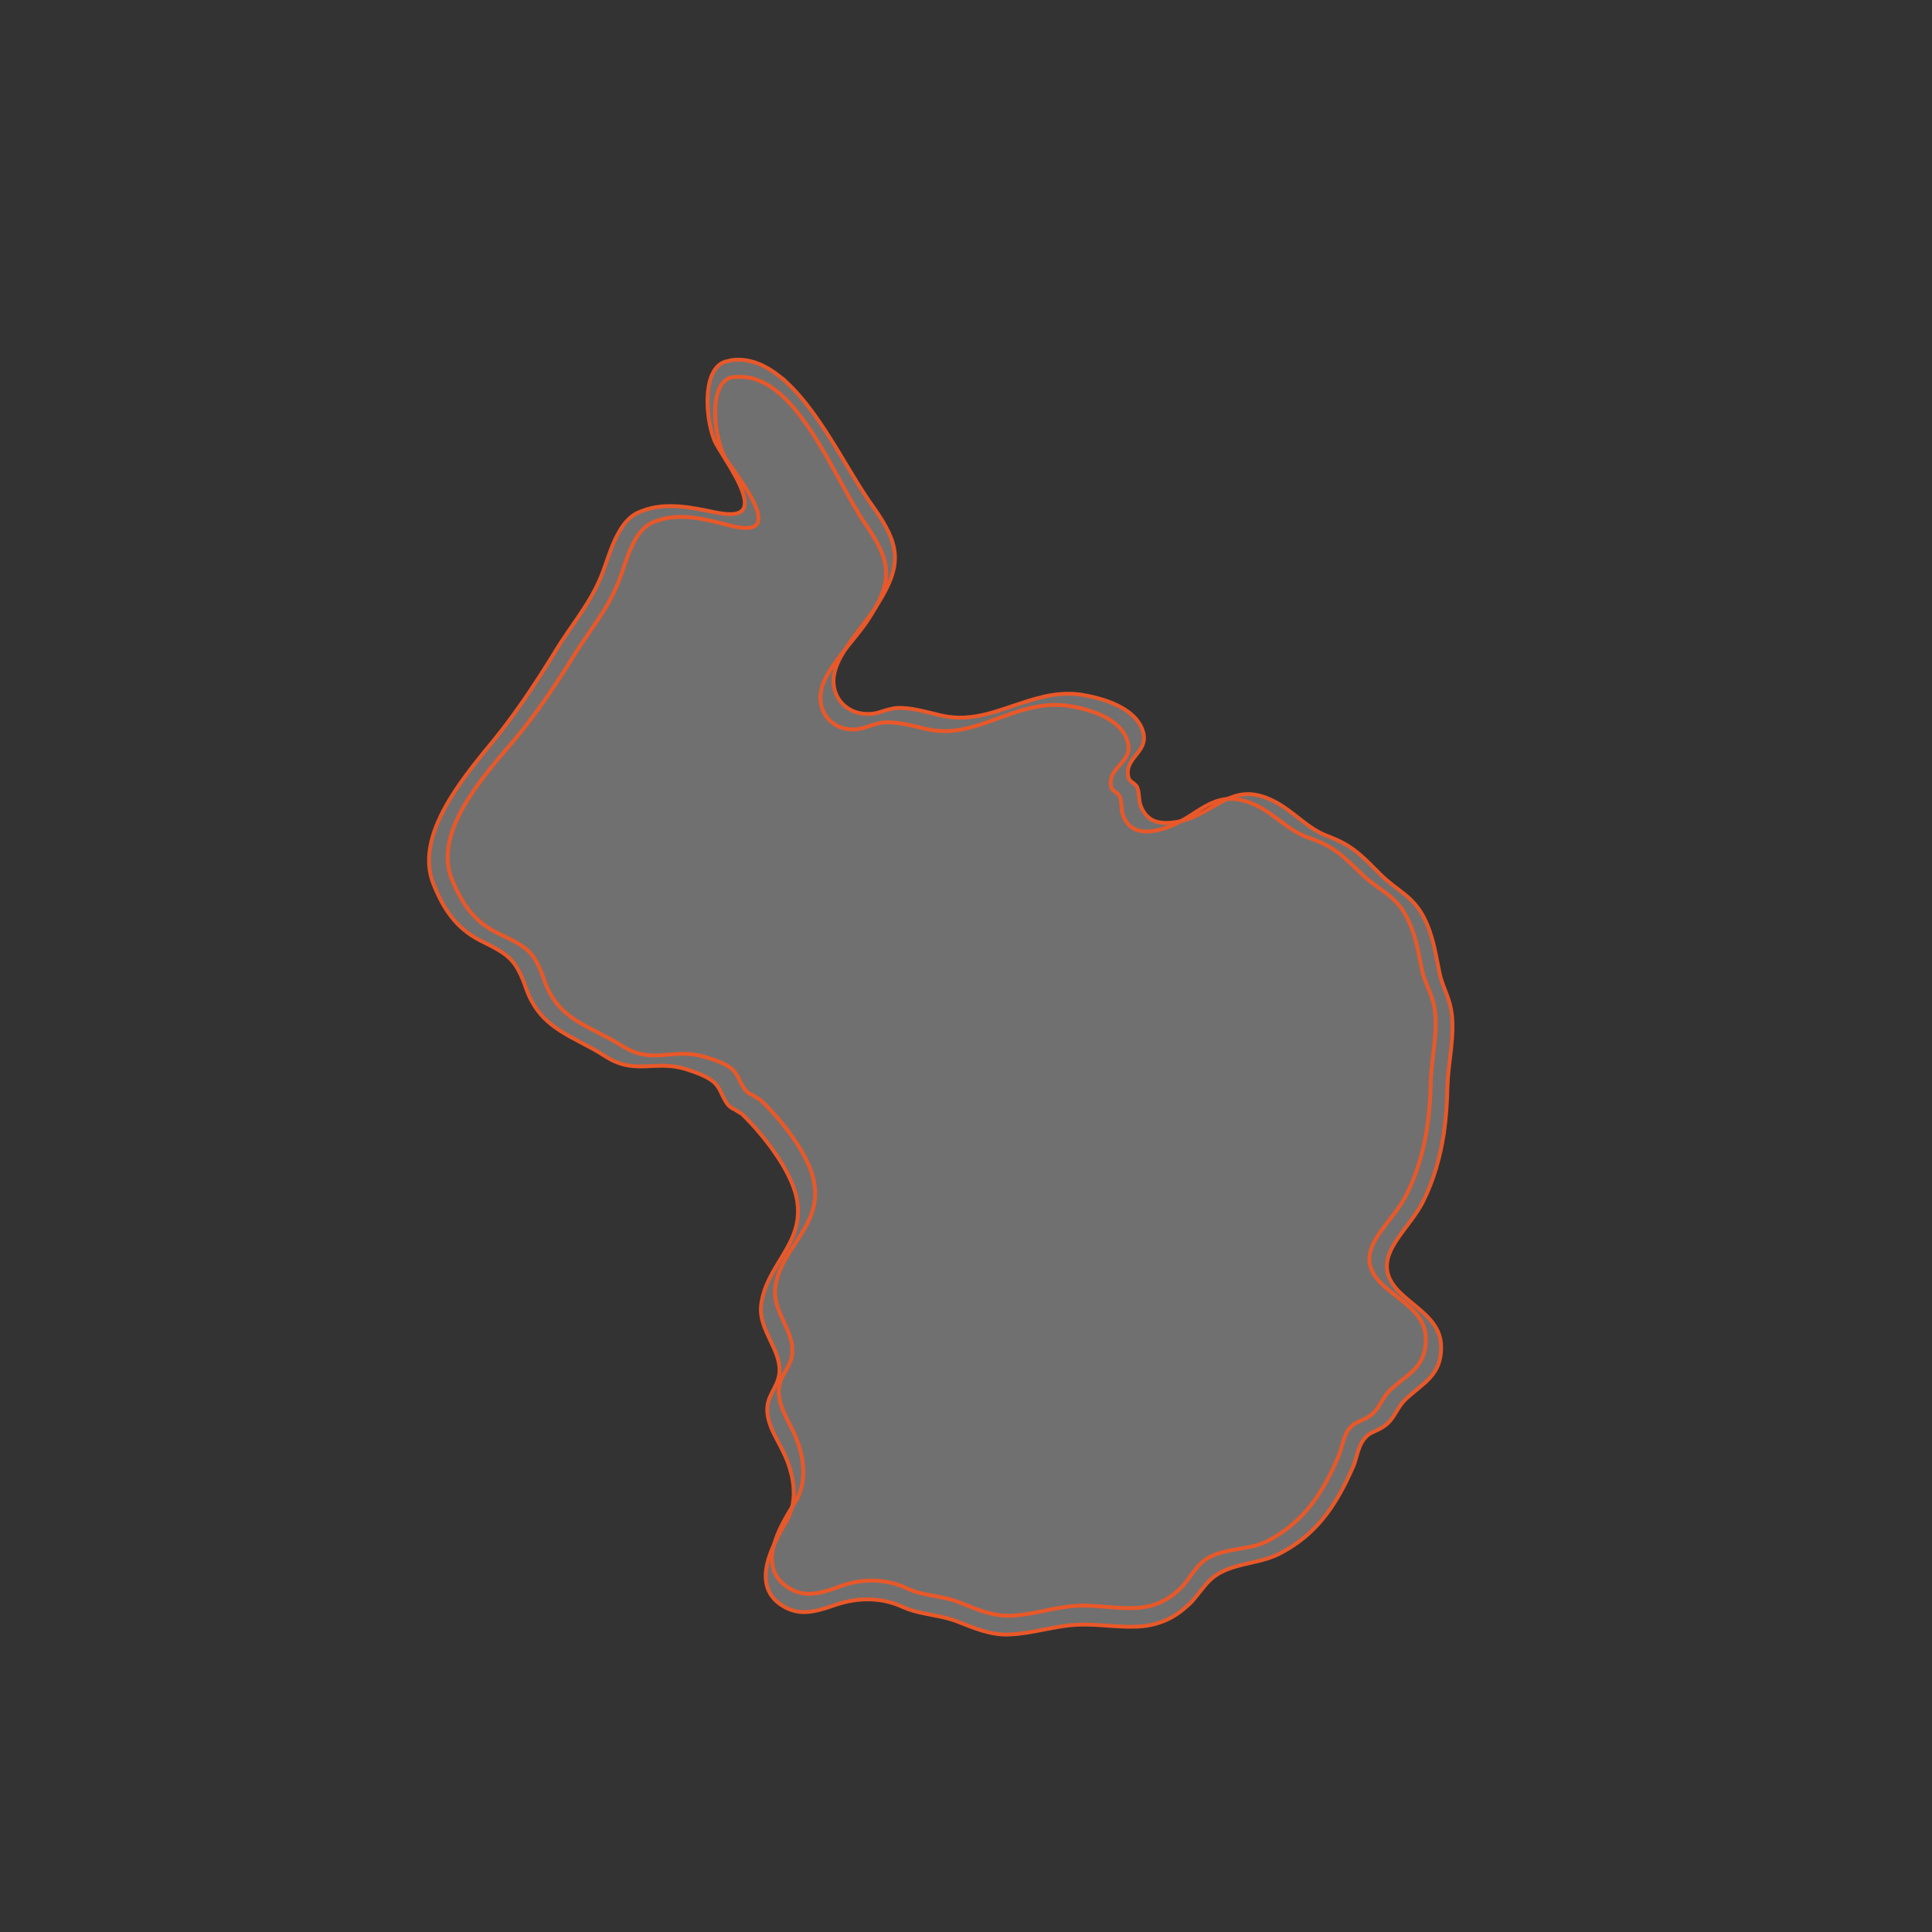 <?xml version="1.0" encoding="utf-8"?>
<!-- Generator: Adobe Illustrator 25.0.0, SVG Export Plug-In . SVG Version: 6.00 Build 0)  -->
<!DOCTYPE svg PUBLIC "-//W3C//DTD SVG 1.1//EN" "http://www.w3.org/Graphics/SVG/1.1/DTD/svg11.dtd">
<svg version="1.1" id="Livello_1" xmlns:x="http://ns.adobe.com/Extensibility/1.0/" xmlns:i="http://ns.adobe.com/AdobeIllustrator/10.0/" xmlns:graph="http://ns.adobe.com/Graphs/1.0/"
	 xmlns="http://www.w3.org/2000/svg" xmlns:xlink="http://www.w3.org/1999/xlink" x="0px" y="0px" viewBox="0 0 400 400"
	 style="enable-background:new 0 0 400 400;" xml:space="preserve">
<rect x="0" y="0" width="400" height="400" fill="#333333" stroke="none"/>
<style type="text/css">
	.st0{opacity:0.3;fill:#FFFFFF;enable-background:new    ;}
	.st1{fill:none;stroke:#E95829;stroke-width:0.8;stroke-miterlimit:10;}
</style>
<g id="Livello_3">
	<path class="st0" d="M152.642,74.473c3.12-0.048,5.952,1.248,8.592,3.312c2.64,2.064,0,0,0,0
		c8.064,6.24,14.208,19.92,19.632,27.264c5.424,7.728,6.048,11.76,0.816,20.064c-2.352,3.888-7.824,9.504-8.88,14.016
		c-0.144,0.624-0.24,1.248-0.24,1.872c0,3.792,2.88,6.72,6.864,6.816h0.72c1.344-0.048,2.496-0.576,3.792-0.912
		c0.768-0.192,1.584-0.384,2.496-0.336c2.256,0.048,4.368,0.576,6.528,1.104c0.576,0.144,1.152,0.288,1.728,0.432
		c1.296,0.288,2.544,0.432,3.744,0.48c3.264,0.048,6.288-0.768,9.312-1.776c4.464-1.44,8.88-3.264,13.776-3.168
		c0.864,0,1.776,0.096,2.64,0.24c4.272,0.72,10.848,2.64,12.432,7.392c1.2,3.696-2.16,4.944-2.928,7.584
		c-0.192,0.624-0.24,1.296-0.048,2.112c0.24,0.96,1.536,1.2,1.872,2.16c0.48,1.296,0.192,2.64,0.768,3.936
		c1.008,2.4,2.784,3.264,4.896,3.312c0.912,0.048,1.92-0.096,2.976-0.288c4.368-0.96,7.2-3.552,10.416-4.848
		c1.296-0.528,2.592-0.864,4.128-0.816c1.488,0.048,3.12,0.48,5.04,1.44c4.128,2.064,6.864,5.664,11.184,7.248
		c1.248,0.48,2.304,0.96,3.216,1.44c2.928,1.584,4.752,3.552,7.68,6.48c3.36,3.36,6.528,4.32,8.88,8.688
		c2.016,3.84,2.496,7.488,3.36,11.712c0.528,2.592,1.872,4.8,2.352,7.344c0.768,3.84,0.048,8.256-0.432,12.432
		c-0.144,1.344-0.24,2.64-0.288,3.936c-0.048,3.168-0.288,6.336-0.72,9.456c-0.768,4.944-2.112,9.84-4.416,14.352
		c-3.312,6.48-11.904,11.952-4.416,18.912c3.552,3.36,8.352,5.76,8.256,11.232c-0.048,5.568-3.504,7.104-7.104,10.368
		c-2.304,2.064-2.4,4.464-5.136,6.096c-1.68,1.008-2.688,0.96-3.84,2.544c-1.152,1.536-1.392,3.792-2.112,5.52
		c-1.392,3.168-2.88,6.048-4.656,8.64c-2.544,3.696-5.712,6.768-10.08,9.12c-3.936,2.256-8.688,2.064-12.72,4.176
		c-1.632,0.864-2.736,2.016-3.744,3.312c-0.192,0.24-0.432,0.528-0.624,0.768c-0.24,0.336-0.48,0.624-0.768,0.96
		c-0.528,0.672-1.104,1.344-1.824,1.92c-1.824,1.68-3.648,2.736-5.52,3.36c-1.872,0.672-3.792,0.912-5.76,0.912
		c-2.496,0.048-5.088-0.24-7.872-0.384c-0.624-0.048-1.248-0.048-1.872-0.048c-0.192,0-0.384,0-0.576,0h-0.048h-0.048
		c-2.784,0-5.28,0.528-7.824,1.008c-2.208,0.432-4.416,0.864-6.768,1.008c-0.336,0-0.672,0.048-1.008,0.048
		c-3.84,0-6.912-1.44-10.464-2.784c-2.448-0.912-4.608-1.152-6.816-1.632c-1.44-0.288-2.88-0.672-4.368-1.344
		c-2.304-1.056-4.752-1.536-7.2-1.536c-2.16,0-4.32,0.384-6.384,1.056c-2.256,0.768-4.512,1.584-6.768,1.584
		c-1.632,0-3.312-0.48-4.992-1.68c-1.632-1.152-2.448-2.592-2.784-4.176c-0.912-4.368,2.304-9.696,4.176-13.056
		c2.544-4.32,1.44-9.936-0.72-14.304c-1.296-2.688-2.976-5.088-3.264-8.016c-0.336-3.504,2.016-4.992,2.448-8.016
		c0.672-4.896-4.368-9.072-3.744-14.304c1.008-8.496,9.264-12.816,7.344-22.176c-1.2-5.952-7.056-13.248-11.184-17.28
		c0-0.048-1.68-1.056-1.728-1.104c-0.864-0.336-1.44-1.008-1.872-1.776c-0.672-1.152-1.104-2.544-1.968-3.456
		c-1.392-1.536-4.176-2.4-6-3.024c-1.488-0.48-2.88-0.672-4.224-0.72c-0.72-0.048-1.392,0-2.112,0c-0.096,0-0.192,0-0.24,0
		c-1.2,0.048-2.352,0.144-3.552,0.096c-2.112-0.048-4.224-0.48-6.624-2.016c-1.152-0.72-2.256-1.392-3.36-1.968
		c-5.664-3.072-10.656-5.04-13.152-12.192c-2.16-6.192-3.792-7.056-9.504-9.888c-5.04-2.592-7.632-6.576-9.696-11.76
		c-3.216-8.16,2.88-17.52,8.544-24.768c1.344-1.728,2.688-3.36,3.888-4.8c4.032-4.944,7.824-10.512,11.28-16.032
		c0.576-0.864,1.104-1.776,1.632-2.64c2.976-4.8,5.856-8.256,8.208-12.768c0.576-1.152,1.152-2.4,1.632-3.744
		c0.144-0.384,0.288-0.768,0.432-1.2c0.768-2.208,1.632-4.848,2.928-7.008c0.912-1.632,2.112-2.976,3.6-3.744
		c1.92-0.912,3.888-1.344,5.904-1.44c3.648-0.192,7.296,0.672,10.704,1.344c1.248,0.24,2.256,0.336,3.024,0.288
		c2.88-0.096,3.12-1.968,2.304-4.416c-1.296-3.984-5.424-9.36-5.952-11.04c-1.968-5.04-2.4-15.36,2.832-16.224
		C151.538,74.521,152.066,74.473,152.642,74.473"/>
</g>
<g>
	<path class="st1" d="M152.642,74.473c3.12-0.048,5.952,1.248,8.592,3.312c2.64,2.064,0,0,0,0
		c8.064,6.24,14.208,19.92,19.632,27.264c5.424,7.728,6.048,11.76,0.816,20.064c-2.352,3.888-7.824,9.504-8.88,14.016
		c-0.144,0.624-0.24,1.248-0.24,1.872c0,3.792,2.88,6.72,6.864,6.816h0.72c1.344-0.048,2.496-0.576,3.792-0.912
		c0.768-0.192,1.584-0.384,2.496-0.336c2.256,0.048,4.368,0.576,6.528,1.104c0.576,0.144,1.152,0.288,1.728,0.432
		c1.296,0.288,2.544,0.432,3.744,0.48c3.264,0.048,6.288-0.768,9.312-1.776c4.464-1.44,8.88-3.264,13.776-3.168
		c0.864,0,1.776,0.096,2.64,0.24c4.272,0.72,10.848,2.64,12.432,7.392c1.2,3.696-2.16,4.944-2.928,7.584
		c-0.192,0.624-0.24,1.296-0.048,2.112c0.24,0.96,1.536,1.2,1.872,2.16c0.48,1.296,0.192,2.64,0.768,3.936
		c1.008,2.4,2.784,3.264,4.896,3.312c0.912,0.048,1.92-0.096,2.976-0.288c4.368-0.96,7.2-3.552,10.416-4.848
		c1.296-0.528,2.592-0.864,4.128-0.816c1.488,0.048,3.12,0.48,5.04,1.44c4.128,2.064,6.864,5.664,11.184,7.248
		c1.248,0.48,2.304,0.96,3.216,1.44c2.928,1.584,4.752,3.552,7.68,6.48c3.36,3.36,6.528,4.32,8.88,8.688
		c2.016,3.84,2.496,7.488,3.36,11.712c0.528,2.592,1.872,4.8,2.352,7.344c0.768,3.84,0.048,8.256-0.432,12.432
		c-0.144,1.344-0.24,2.64-0.288,3.936c-0.048,3.168-0.288,6.336-0.72,9.456c-0.768,4.944-2.112,9.84-4.416,14.352
		c-3.312,6.48-11.904,11.952-4.416,18.912c3.552,3.36,8.352,5.76,8.256,11.232c-0.048,5.568-3.504,7.104-7.104,10.368
		c-2.304,2.064-2.4,4.464-5.136,6.096c-1.68,1.008-2.688,0.96-3.84,2.544c-1.152,1.536-1.392,3.792-2.112,5.52
		c-1.392,3.168-2.88,6.048-4.656,8.64c-2.544,3.696-5.712,6.768-10.08,9.12c-3.936,2.256-8.688,2.064-12.72,4.176
		c-1.632,0.864-2.736,2.016-3.744,3.312c-0.192,0.24-0.432,0.528-0.624,0.768c-0.24,0.336-0.48,0.624-0.768,0.96
		c-0.528,0.672-1.104,1.344-1.824,1.92c-1.824,1.68-3.648,2.736-5.52,3.36c-1.872,0.672-3.792,0.912-5.76,0.912
		c-2.496,0.048-5.088-0.24-7.872-0.384c-0.624-0.048-1.248-0.048-1.872-0.048c-0.192,0-0.384,0-0.576,0h-0.048h-0.048
		c-2.784,0-5.28,0.528-7.824,1.008c-2.208,0.432-4.416,0.864-6.768,1.008c-0.336,0-0.672,0.048-1.008,0.048
		c-3.84,0-6.912-1.44-10.464-2.784c-2.448-0.912-4.608-1.152-6.816-1.632c-1.44-0.288-2.88-0.672-4.368-1.344
		c-2.304-1.056-4.752-1.536-7.2-1.536c-2.16,0-4.32,0.384-6.384,1.056c-2.256,0.768-4.512,1.584-6.768,1.584
		c-1.632,0-3.312-0.48-4.992-1.68c-1.632-1.152-2.448-2.592-2.784-4.176c-0.912-4.368,2.304-9.696,4.176-13.056
		c2.544-4.32,1.44-9.936-0.72-14.304c-1.296-2.688-2.976-5.088-3.264-8.016c-0.336-3.504,2.016-4.992,2.448-8.016
		c0.672-4.896-4.368-9.072-3.744-14.304c1.008-8.496,9.264-12.816,7.344-22.176c-1.2-5.952-7.056-13.248-11.184-17.28
		c0-0.048-1.68-1.056-1.728-1.104c-0.864-0.336-1.44-1.008-1.872-1.776c-0.672-1.152-1.104-2.544-1.968-3.456
		c-1.392-1.536-4.176-2.4-6-3.024c-1.488-0.48-2.88-0.672-4.224-0.72c-0.72-0.048-1.392,0-2.112,0c-0.096,0-0.192,0-0.24,0
		c-1.2,0.048-2.352,0.144-3.552,0.096c-2.112-0.048-4.224-0.48-6.624-2.016c-1.152-0.72-2.256-1.392-3.36-1.968
		c-5.664-3.072-10.656-5.04-13.152-12.192c-2.16-6.192-3.792-7.056-9.504-9.888c-5.04-2.592-7.632-6.576-9.696-11.76
		c-3.216-8.16,2.88-17.52,8.544-24.768c1.344-1.728,2.688-3.36,3.888-4.8c4.032-4.944,7.824-10.512,11.28-16.032
		c0.576-0.864,1.104-1.776,1.632-2.64c2.976-4.8,5.856-8.256,8.208-12.768c0.576-1.152,1.152-2.4,1.632-3.744
		c0.144-0.384,0.288-0.768,0.432-1.2c0.768-2.208,1.632-4.848,2.928-7.008c0.912-1.632,2.112-2.976,3.6-3.744
		c1.92-0.912,3.888-1.344,5.904-1.44c3.648-0.192,7.296,0.672,10.704,1.344c1.248,0.24,2.256,0.336,3.024,0.288
		c2.88-0.096,3.12-1.968,2.304-4.416c-1.296-3.984-5.424-9.36-5.952-11.04c-1.968-5.04-2.4-15.36,2.832-16.224
		C151.538,74.521,152.066,74.473,152.642,74.473"/>
	<path class="st1" d="M153.266,78.025c11.856,0,19.488,21.168,25.968,30.576c5.376,7.776,5.808,11.712,0.288,20.016
		c-2.544,3.84-8.256,9.456-9.408,13.872c-1.2,4.656,1.92,8.544,6.528,8.544c0.24,0,0.48,0,0.72-0.048
		c2.112-0.192,3.84-1.44,6.288-1.44c2.832,0,5.472,0.768,8.16,1.392c1.296,0.288,2.496,0.432,3.744,0.432
		c7.872,0,14.64-5.424,22.944-5.424c0.864,0,1.728,0.048,2.64,0.192c4.224,0.624,10.8,2.496,12.288,7.248
		c1.44,4.56-4.272,5.28-3.36,9.552c0.192,0.912,1.488,1.152,1.824,2.112c0.432,1.248,0.144,2.592,0.672,3.888
		c0.96,2.352,2.688,3.216,4.8,3.216c0.912,0,1.92-0.144,2.928-0.432c6.096-1.536,9.12-6.336,14.496-6.336
		c1.488,0,3.12,0.384,5.088,1.248c4.128,1.92,6.864,5.424,11.232,6.864c5.088,1.728,7.056,3.84,10.944,7.584
		c3.408,3.264,6.624,4.08,8.976,8.4c2.064,3.744,2.544,7.296,3.408,11.424c0.528,2.496,1.92,4.656,2.448,7.152
		c1.056,4.992-0.576,11.088-0.672,16.176c-0.144,8.064-1.44,16.272-5.232,23.52c-3.312,6.384-12.096,11.712-4.368,18.576
		c3.696,3.312,8.592,5.568,8.592,10.992c0,5.568-3.456,7.008-7.056,10.176c-2.304,2.016-2.352,4.416-5.088,6
		c-1.68,0.96-2.64,0.912-3.84,2.448c-1.104,1.488-1.344,3.744-2.064,5.472c-3.216,7.632-7.152,13.632-14.592,17.568
		c-3.744,1.968-8.304,1.44-12.048,3.36c-3.024,1.536-3.888,4.368-6.24,6.624c-3.408,3.216-6.768,3.984-10.368,3.984
		c-2.784,0-5.712-0.432-9.024-0.528c-0.192,0-0.384,0-0.576,0c-5.184,0-9.456,1.728-14.448,2.064c-0.336,0-0.672,0.048-0.96,0.048
		c-3.792,0-6.816-1.44-10.272-2.784c-3.936-1.536-7.296-1.2-11.04-2.976c-2.256-1.056-4.656-1.536-7.104-1.536
		c-2.16,0-4.272,0.384-6.288,1.104c-2.256,0.816-4.416,1.632-6.672,1.632c-1.632,0-3.264-0.432-4.896-1.68
		c-6.048-4.464-0.816-12.816,2.016-17.328c2.736-4.368,1.728-9.984-0.288-14.352c-1.248-2.688-2.88-5.088-3.12-8.016
		c-0.24-3.504,2.256-4.992,2.736-7.968c0.816-4.896-4.176-8.976-3.456-14.16c1.248-8.4,9.792-12.576,8.016-21.84
		c-1.104-5.808-6.96-13.008-11.088-16.896l-1.728-1.056c-2.208-0.816-2.448-3.648-3.888-5.088c-1.392-1.44-4.224-2.256-6.096-2.832
		c-1.536-0.432-2.928-0.576-4.272-0.576c-2.064,0-3.984,0.336-5.904,0.336c-2.064,0-4.176-0.384-6.576-1.872
		c-6.912-4.368-13.44-5.328-16.32-13.776c-2.112-6.144-3.744-6.864-9.456-9.6c-5.04-2.4-7.584-6.192-9.648-11.232
		c-3.984-9.744,6.576-21.408,12.576-28.416c4.656-5.472,8.928-11.808,12.72-17.952c3.6-5.76,7.104-9.552,9.504-15.984
		c1.392-3.696,2.784-9.792,6.768-11.52c1.92-0.816,3.888-1.152,5.856-1.152c3.6,0,7.2,1.056,10.512,1.872
		c1.2,0.288,2.208,0.432,2.976,0.432c7.44,0-3.408-12.528-4.608-15.072c-2.304-4.944-3.072-15.36,1.872-16.176
		C152.162,78.073,152.738,78.025,153.266,78.025"/>
</g>
</svg>
